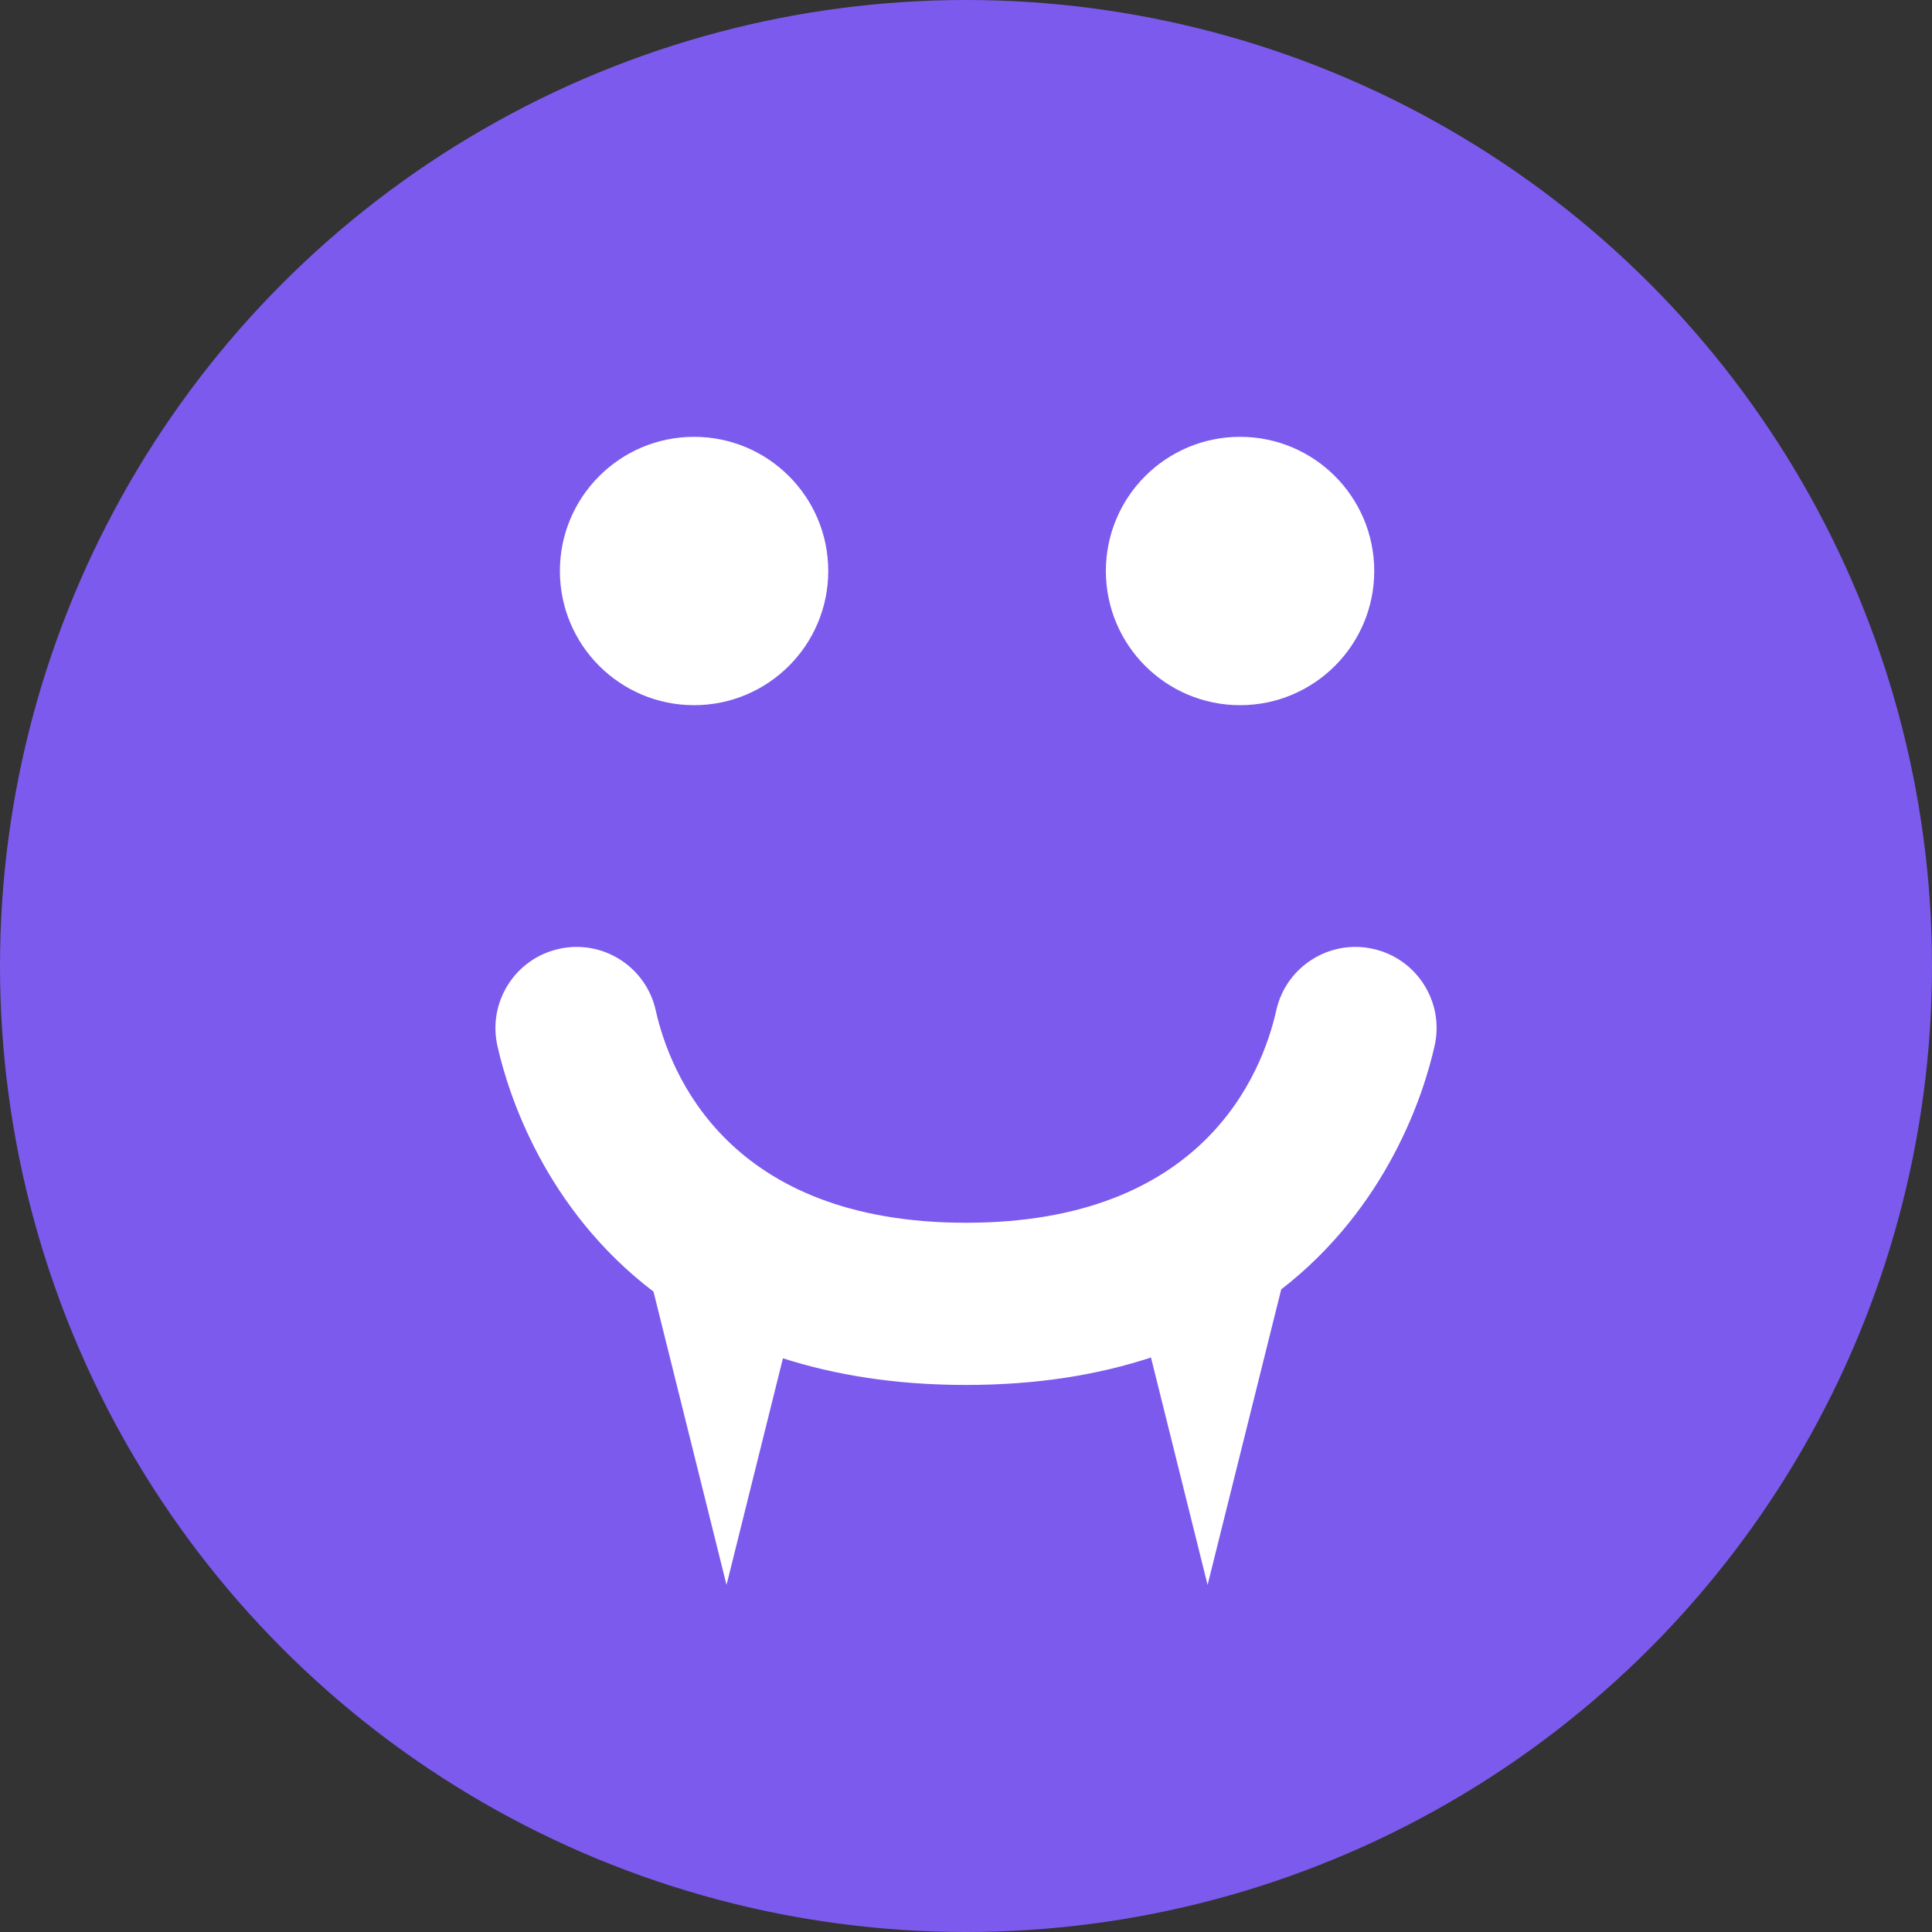 <?xml version="1.0" encoding="utf-8"?>
<!-- Generator: Adobe Illustrator 23.0.1, SVG Export Plug-In . SVG Version: 6.00 Build 0)  -->
<svg version="1.1" xmlns="http://www.w3.org/2000/svg" xmlns:xlink="http://www.w3.org/1999/xlink" x="0px" y="0px"
	 viewBox="0 0 200 200" xml:space="preserve">
<rect x="0" y="0" width="200" height="200" fill="#333333" stroke="none"/>
<style type="text/css">
	.st0{fill:#7c5aed;}
	.st1{fill:#ffffff;}
</style>
<g>
	<circle class="st0" cx="100" cy="100" r="100"/>
	<g>
		<circle class="st1" cx="71.85" cy="59.11" r="13.89"/>
		<circle class="st1" cx="128.37" cy="59.11" r="13.89"/>
		<path class="st1" d="M142.15,98.23c-4.52-1.02-9.02,1.83-10.03,6.36c-1.48,6.61-7.58,21.99-32.12,21.99
			c-24.54,0-30.64-15.38-32.12-21.99c-1.01-4.53-5.51-7.38-10.03-6.36c-4.53,1.01-7.37,5.51-6.36,10.03
			c1.12,5.01,4.92,16.89,16.16,25.45l7.56,30.36l5.84-23.46c5.34,1.71,11.58,2.76,18.95,2.76c7.47,0,13.77-1.08,19.15-2.84
			l5.86,23.54l7.62-30.59c11.02-8.54,14.77-20.26,15.88-25.22C149.53,103.74,146.68,99.24,142.15,98.23z"/>
	</g>
</g>
</svg>
